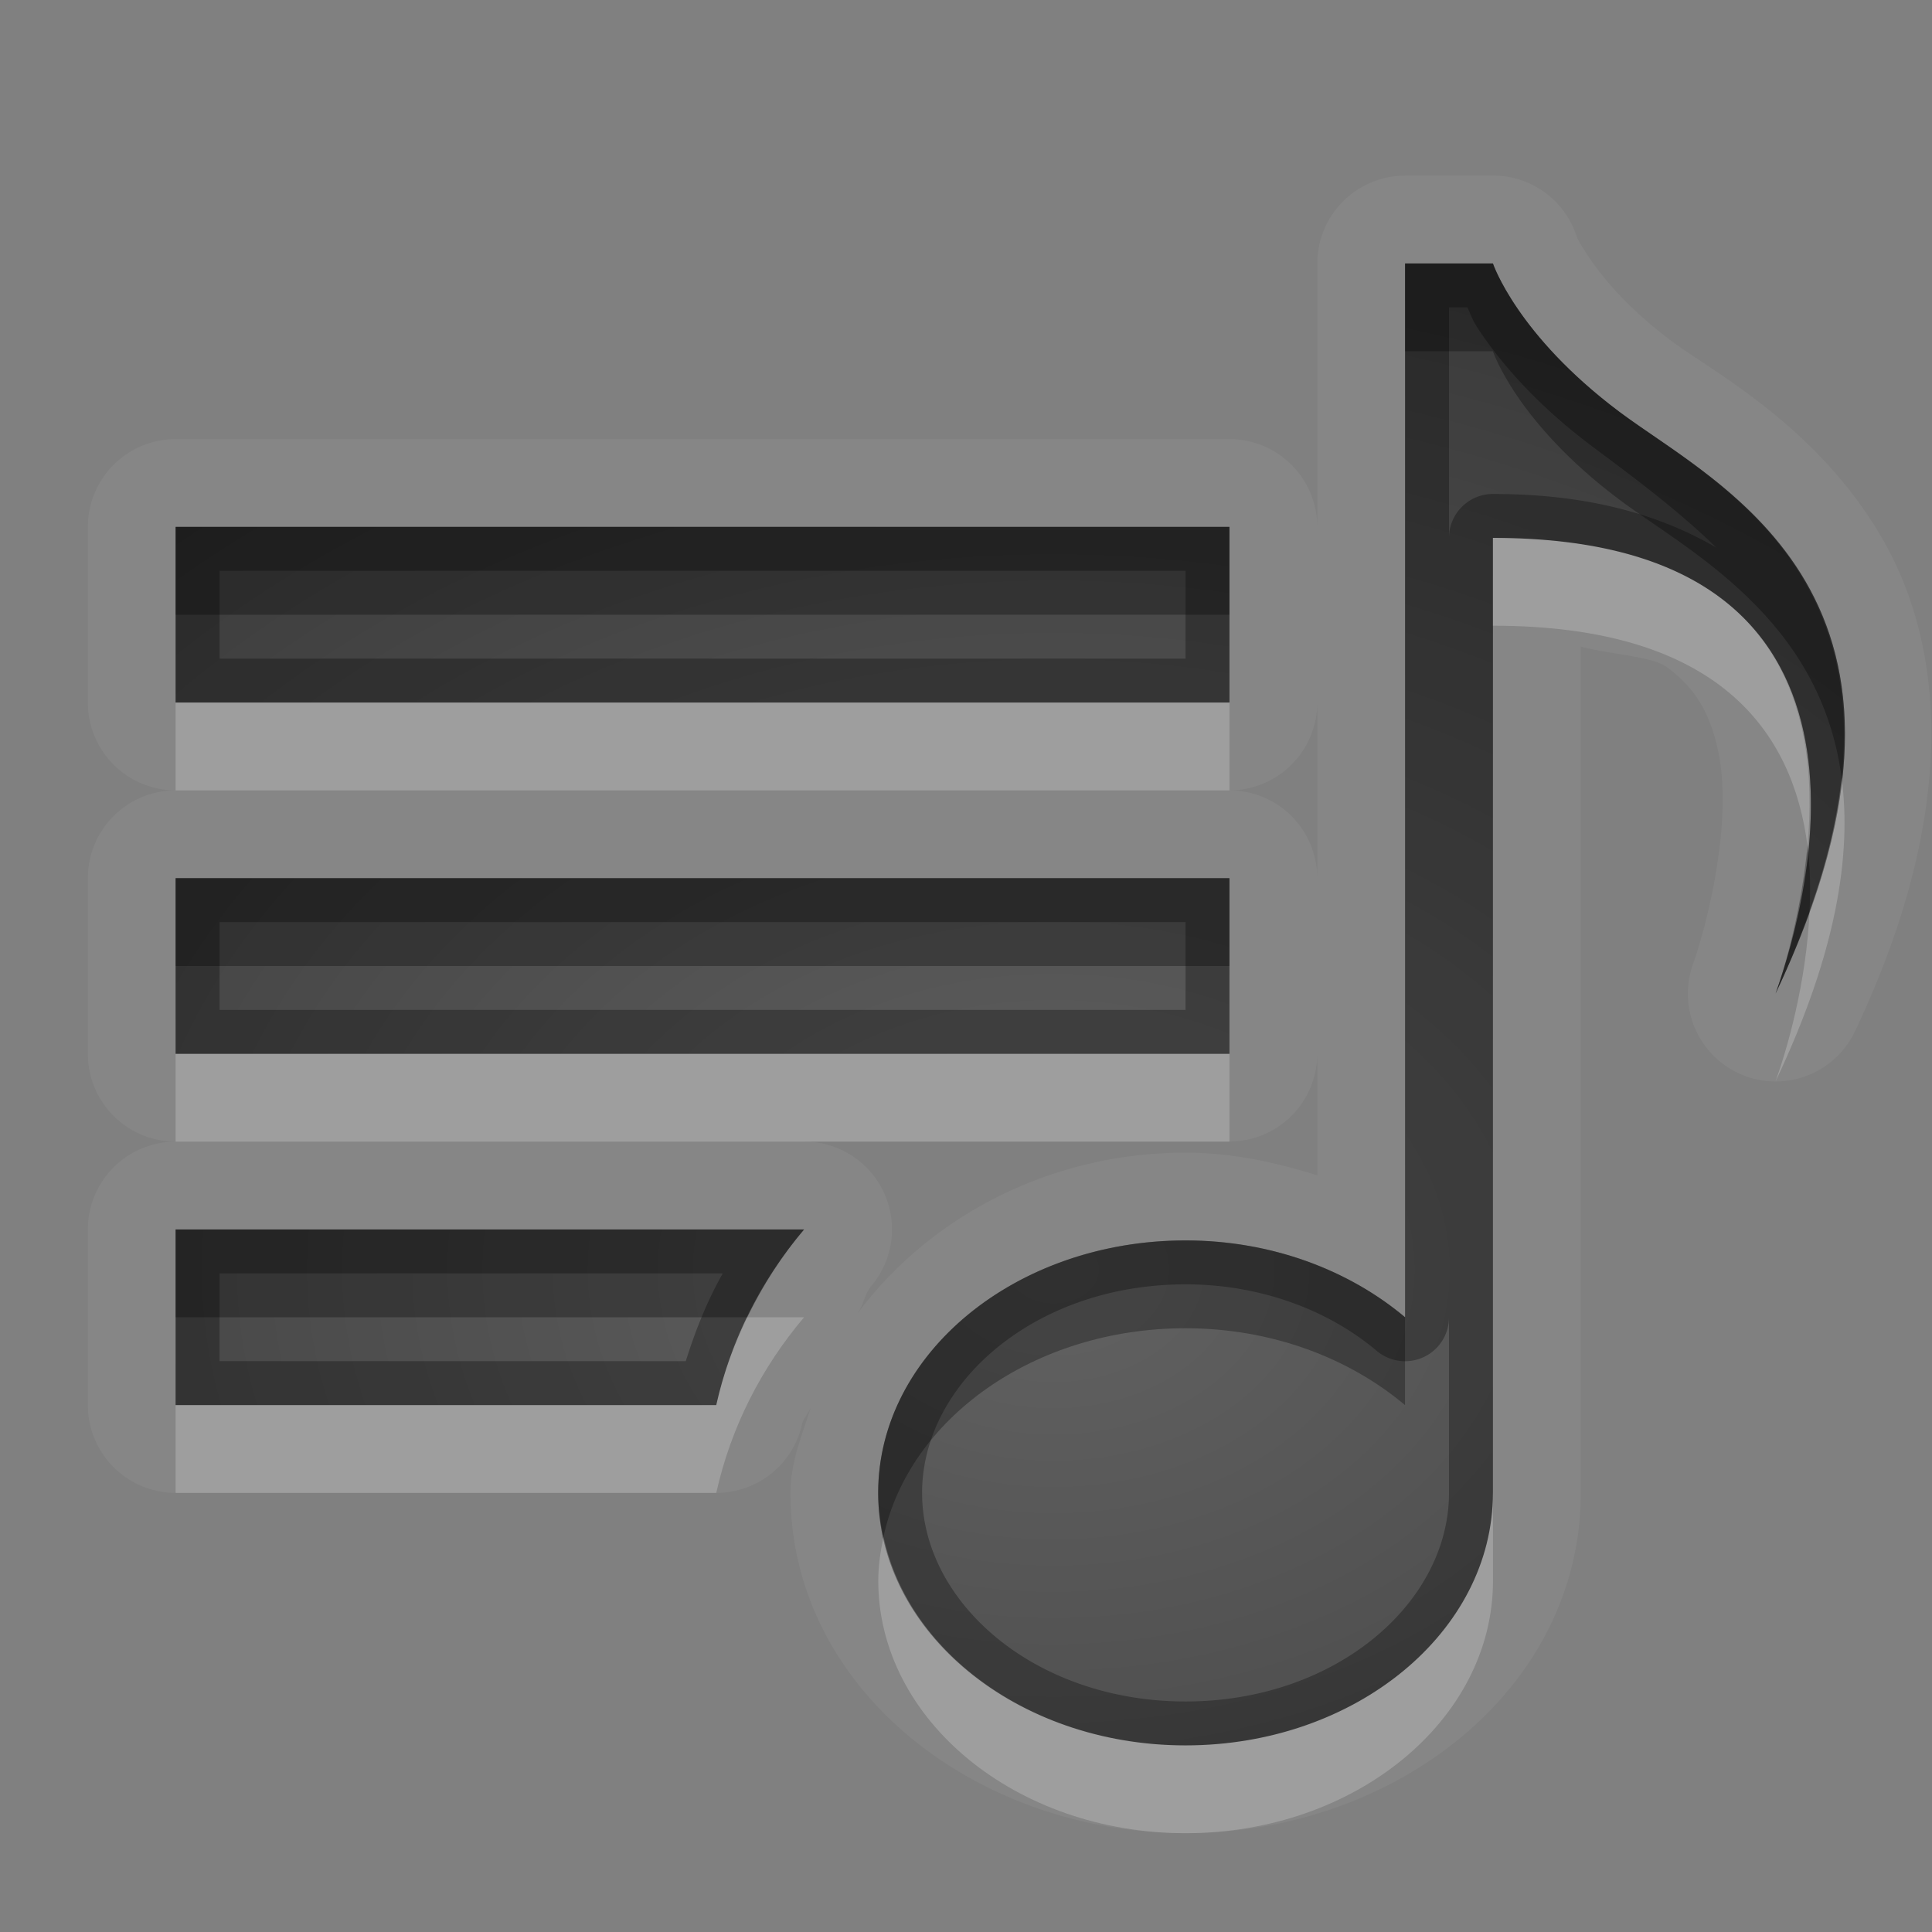 <?xml version="1.0" encoding="UTF-8"?>
<svg id="svg30" width="22" height="22" version="1.1" xmlns="http://www.w3.org/2000/svg" xmlns:cc="http://creativecommons.org/ns#" xmlns:dc="http://purl.org/dc/elements/1.1/" xmlns:rdf="http://www.w3.org/1999/02/22-rdf-syntax-ns#">
 <rect width="100%" height="100%" fill="#808080" stroke="none"/>
 <defs id="defs7">
  <radialGradient id="gr0" cx="12" cy="13" r="16" gradientTransform="matrix(1 0 0 .747 0 4.747)" gradientUnits="userSpaceOnUse">
   <stop id="stop2" stop-opacity=".235" offset="0"/>
   <stop id="stop4" stop-opacity=".549" offset="1"/>
  </radialGradient>
 </defs>
 <path id="path9" d="m16 2a1 1 0 0 0-1 1v3a1 1 0 0 0-1-1h-12a1 1 0 0 0-1 1v2a1 1 0 0 0 1 1 1 1 0 0 0-1 1v2a1 1 0 0 0 1 1 1 1 0 0 0-1 1v2a1 1 0 0 0 1 1h6.156a1 1 0 0 0 0.977-0.781c0.017-0.076 0.08-0.128 0.102-0.201-0.099 0.32-0.234 0.627-0.234 0.982 0 2.243 2.122 3.875 4.5 3.875s4.5-1.632 4.5-3.875v-9.637c0.315 0.087 0.809 0.11 0.977 0.232 0.339 0.248 0.495 0.541 0.584 0.945 0.177 0.809-0.126 1.996-0.283 2.436a1 1 0 0 0 1.846 0.764c1.159-2.446 1.047-4.335 0.305-5.615-0.742-1.28-1.943-1.902-2.391-2.238-0.495-0.371-0.775-0.709-0.93-0.936-0.155-0.227-0.158-0.268-0.158-0.268a1 1 0 0 0-0.949-0.684h-1zm0 1h1s0.27 0.812 1.438 1.688c1.147 0.86 3.926 2.1 1.781 6.625 0.372-1.043 1.548-5.188-3.219-5.188v10.875c0 1.584-1.567 2.875-3.5 2.875s-3.5-1.291-3.5-2.875 1.567-2.875 3.5-2.875c0.984 0 1.864 0.34 2.5 0.875v-12zm-14 3h12v2h-12v-2zm13 2v2a1 1 0 0 0-1-1 1 1 0 0 0 1-1zm-13 2h12v2h-12v-2zm13 2v1.383c-0.474-0.147-0.97-0.258-1.5-0.258-1.545 0-2.917 0.732-3.734 1.83 0.067-0.095 0.079-0.219 0.154-0.309a1 1 0 0 0-0.764-1.647h4.844a1 1 0 0 0 1-1zm-13 2h7.156c-0.484 0.572-0.832 1.248-1 2h-6.156v-2z" fill="#fff" opacity=".05"/>
 <path id="base" d="m16 3v12c-0.636-0.535-1.516-0.875-2.5-0.875-1.933 0-3.5 1.291-3.5 2.875s1.567 2.875 3.5 2.875 3.5-1.291 3.5-2.875v-10.875c4.767 0 3.591 4.145 3.219 5.188 2.144-4.525-0.634-5.765-1.781-6.625-1.167-0.876-1.438-1.688-1.438-1.688h-1zm-14 3v2h12v-2h-12zm0 4v2h12v-2h-12zm0 4v2h6.156c0.168-0.752 0.516-1.428 1-2h-7.156z" fill="url(#gr0)"/>
 <path id="path15" d="m16 3v12c-0.636-0.535-1.516-0.875-2.5-0.875-1.933 0-3.5 1.291-3.5 2.875s1.567 2.875 3.5 2.875 3.5-1.291 3.5-2.875v-10.875c4.767 0 3.591 4.145 3.219 5.188 2.144-4.525-0.634-5.765-1.781-6.625-1.167-0.876-1.438-1.688-1.438-1.688h-1zm0.5 0.5h0.209c0.055 0.113 0.045 0.132 0.158 0.297 0.243 0.355 0.641 0.82 1.27 1.291 0.439 0.329 0.952 0.704 1.41 1.15-0.638-0.372-1.448-0.613-2.547-0.613a0.5 0.5 0 0 0-0.5 0.5v-2.625zm-14.5 2.5v2h12v-2h-12zm0.5 0.5h11v1h-11v-1zm-0.5 3.5v2h12v-2h-12zm0.5 0.5h11v1h-11v-1zm-0.5 3.5v2h6.156c0.168-0.752 0.516-1.428 1-2h-7.156zm0.5 0.5h5.731c-0.178 0.314-0.312 0.649-0.422 1h-5.309v-1zm11 0.125c0.869 0 1.636 0.302 2.178 0.758a0.5 0.5 0 0 0 0.822-0.383v2c0 1.254-1.29 2.375-3 2.375s-3-1.121-3-2.375 1.29-2.375 3-2.375z" opacity=".3"/>
 <path id="path20" d="m17 6.125v1c2.588 0 3.418 1.222 3.582 2.506 0.146-1.562-0.309-3.506-3.582-3.506zm-15 1.875v1h12v-1h-12zm18.971 0.857c-0.049 0.452-0.163 0.953-0.365 1.516-0.036 0.818-0.256 1.573-0.387 1.94 0.694-1.464 0.867-2.58 0.752-3.455zm-18.971 3.143v1h12v-1h-12zm6.51 3c-0.153 0.316-0.275 0.648-0.354 1h-6.156v1h6.156c0.168-0.752 0.516-1.428 1-2h-0.646zm8.49 2c0 1.584-1.567 2.875-3.5 2.875-1.724 0-3.15-1.029-3.439-2.375-0.035 0.163-0.06 0.329-0.06 0.5 0 1.584 1.567 2.875 3.5 2.875s3.5-1.291 3.5-2.875v-1z" fill="#fff" opacity=".2"/>
 <path id="path25" d="m16 3v1h1s0.27 0.812 1.438 1.688c0.776 0.582 2.293 1.341 2.533 3.17 0.277-2.571-1.629-3.492-2.533-4.17-1.167-0.876-1.438-1.688-1.438-1.688h-1zm-14 3v1h12v-1h-12zm18.582 3.631c-0.067 0.713-0.246 1.355-0.363 1.682 0.157-0.332 0.28-0.642 0.387-0.94 0.011-0.246 0.009-0.492-0.024-0.742zm-18.582 0.369v1h12v-1h-12zm0 4v1h6.51c0.174-0.359 0.389-0.696 0.646-1h-7.156zm11.5 0.125c-1.933 0-3.5 1.291-3.5 2.875 0 0.171 0.025 0.337 0.06 0.5 0.29-1.346 1.716-2.375 3.439-2.375 0.984 0 1.864 0.34 2.5 0.875v-1c-0.636-0.535-1.516-0.875-2.5-0.875z" opacity=".3"/>
</svg>

